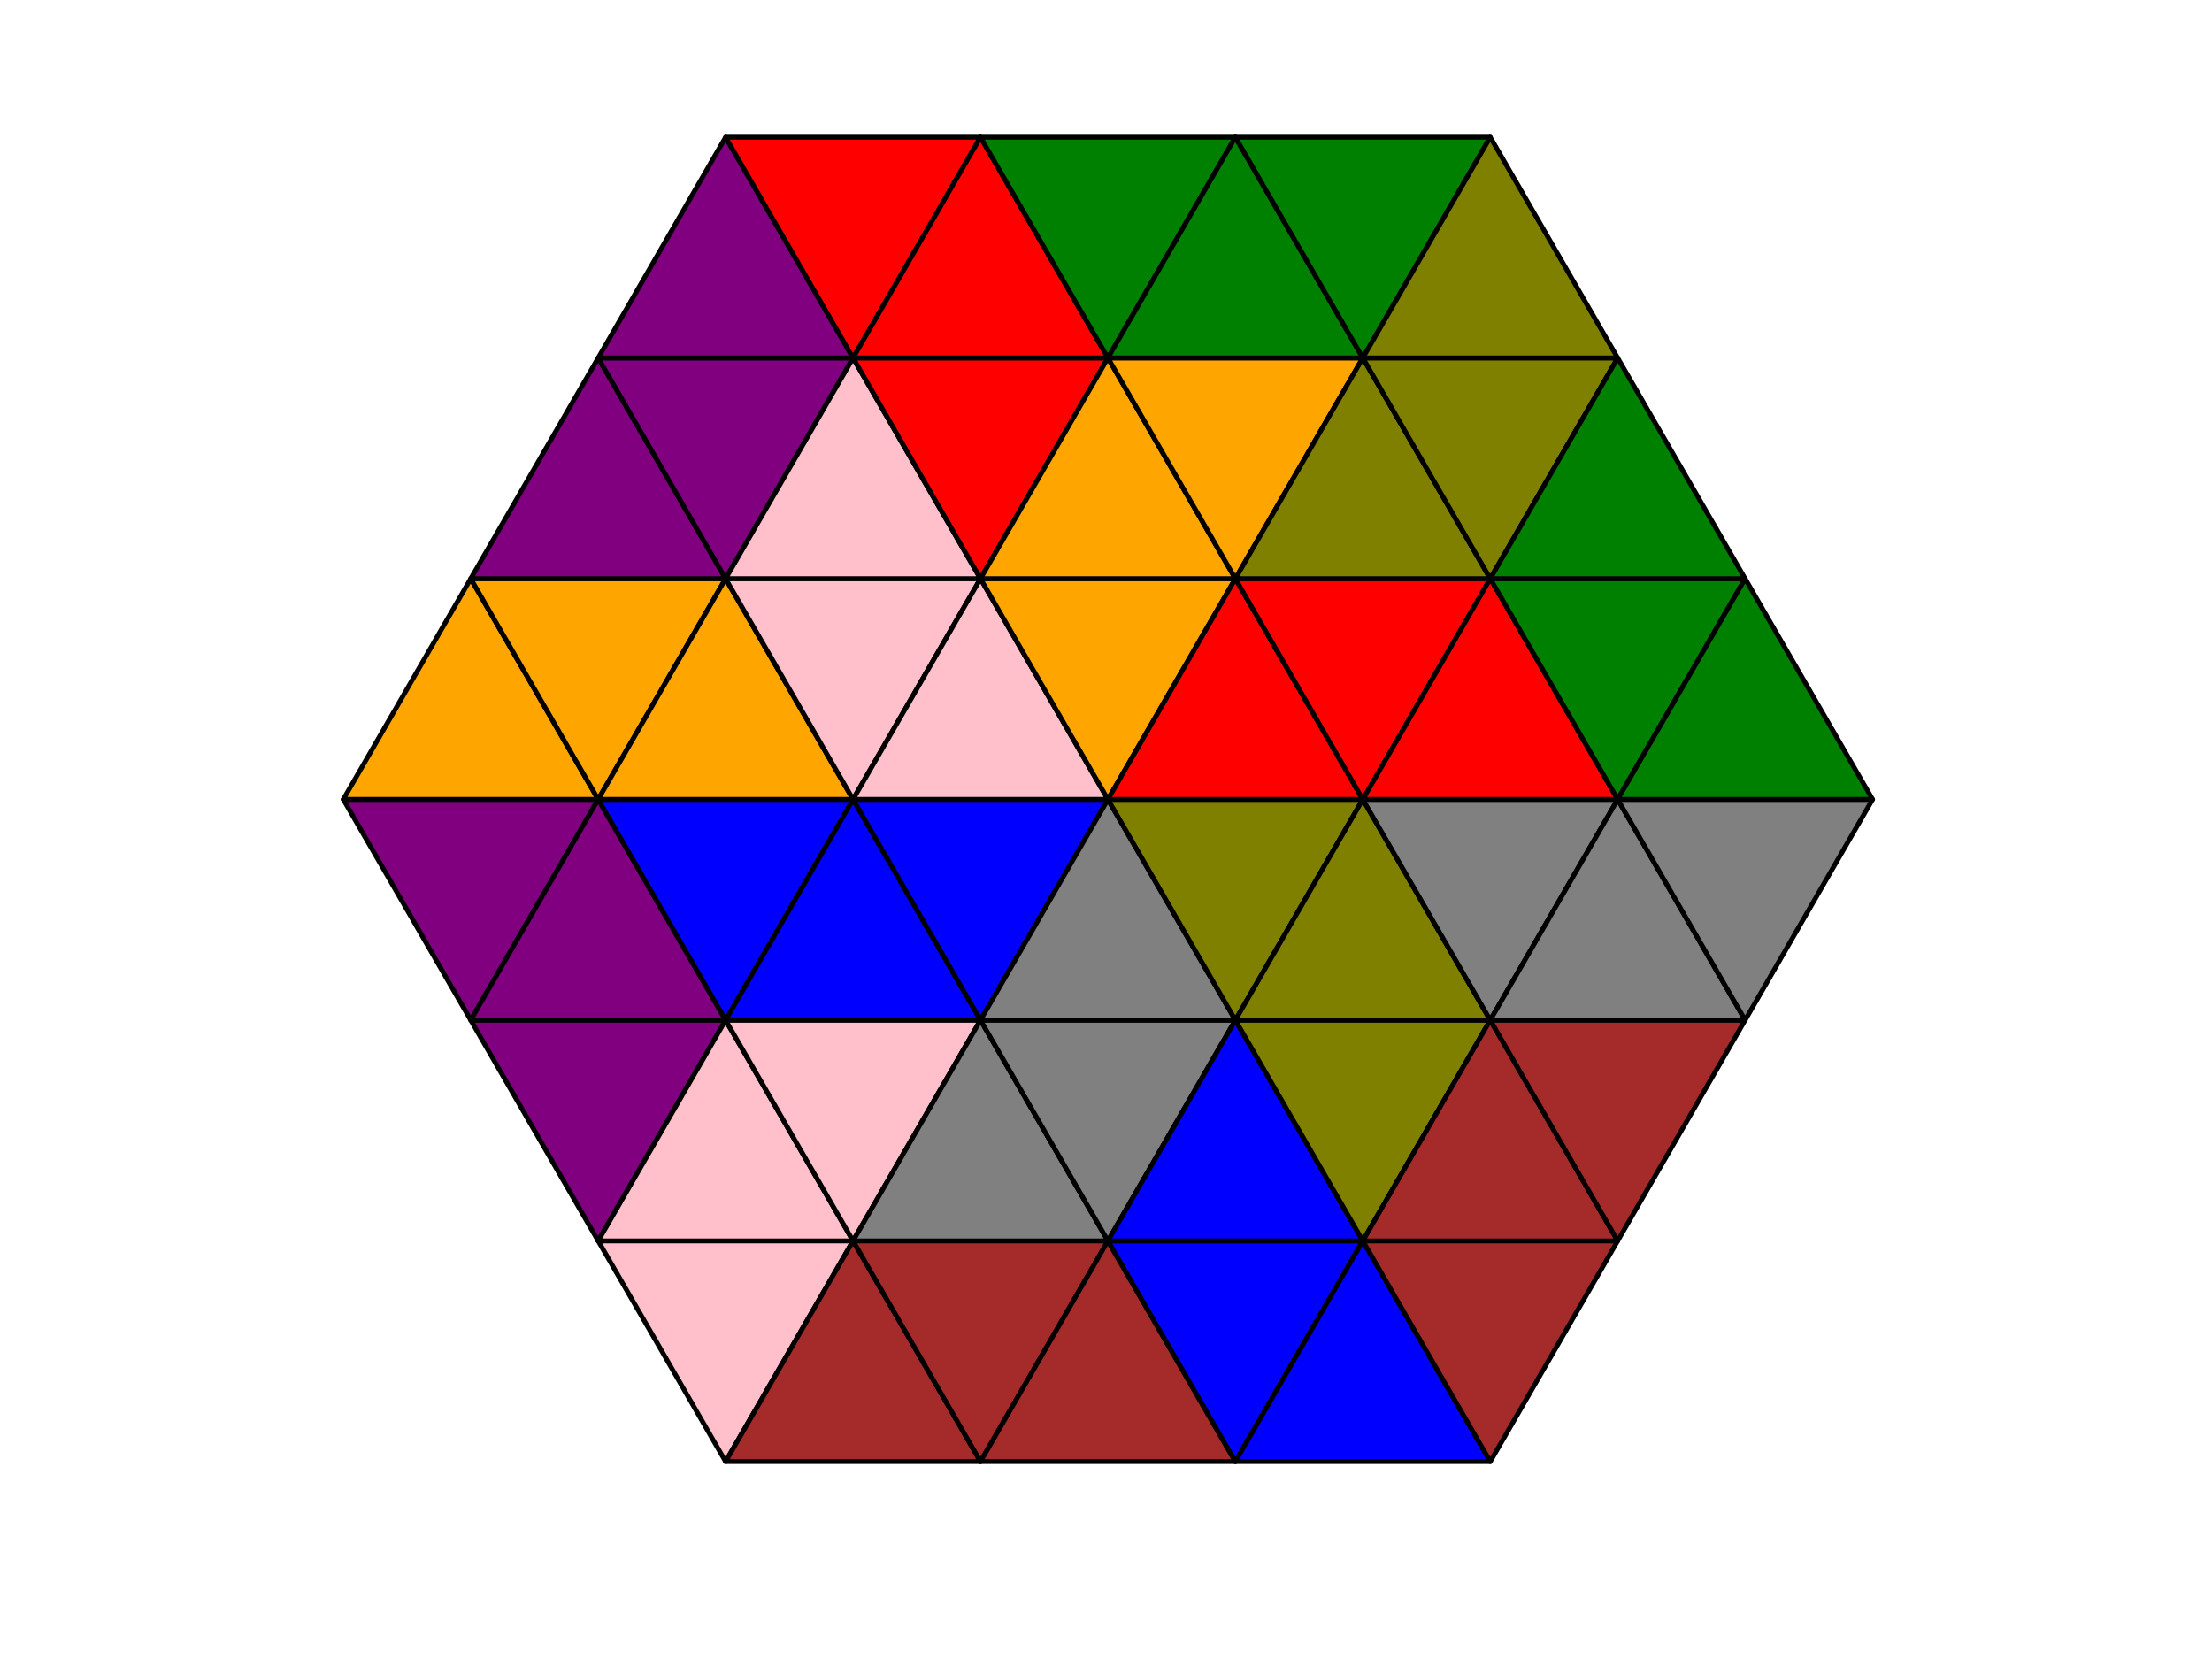 <?xml version="1.0" encoding="utf-8" standalone="no"?>
<!DOCTYPE svg PUBLIC "-//W3C//DTD SVG 1.1//EN"
  "http://www.w3.org/Graphics/SVG/1.1/DTD/svg11.dtd">
<!-- Created with matplotlib (http://matplotlib.org/) -->
<svg height="345pt" version="1.1" viewBox="0 0 460 345" width="460pt" xmlns="http://www.w3.org/2000/svg" xmlns:xlink="http://www.w3.org/1999/xlink">
 <defs>
  <style type="text/css">
*{stroke-linecap:butt;stroke-linejoin:round;}
  </style>
 </defs>
 <g id="figure_1">
  <g id="patch_1">
   <path d="M 0 345.6 
L 460.8 345.6 
L 460.8 0 
L 0 0 
z
" style="fill:#ffffff;"/>
  </g>
  <g id="axes_1">
   <g id="patch_2">
    <path clip-path="url(#p9f382d5046)" d="M 97.889 212.143 
L 124.391 166.24 
L 71.387 166.24 
z
" style="fill:#800080;stroke:#000000;stroke-linejoin:miter;"/>
   </g>
   <g id="patch_3">
    <path clip-path="url(#p9f382d5046)" d="M 71.387 166.24 
L 124.391 166.24 
L 97.889 120.337 
z
" style="fill:#ffa500;stroke:#000000;stroke-linejoin:miter;"/>
   </g>
   <g id="patch_4">
    <path clip-path="url(#p9f382d5046)" d="M 124.391 166.24 
L 150.894 120.337 
L 97.889 120.337 
z
" style="fill:#ffa500;stroke:#000000;stroke-linejoin:miter;"/>
   </g>
   <g id="patch_5">
    <path clip-path="url(#p9f382d5046)" d="M 97.889 120.337 
L 150.894 120.337 
L 124.391 74.434 
z
" style="fill:#800080;stroke:#000000;stroke-linejoin:miter;"/>
   </g>
   <g id="patch_6">
    <path clip-path="url(#p9f382d5046)" d="M 150.894 120.337 
L 177.396 74.434 
L 124.391 74.434 
z
" style="fill:#800080;stroke:#000000;stroke-linejoin:miter;"/>
   </g>
   <g id="patch_7">
    <path clip-path="url(#p9f382d5046)" d="M 124.391 74.434 
L 177.396 74.434 
L 150.894 28.531 
z
" style="fill:#800080;stroke:#000000;stroke-linejoin:miter;"/>
   </g>
   <g id="patch_8">
    <path clip-path="url(#p9f382d5046)" d="M 177.396 74.434 
L 203.898 28.531 
L 150.894 28.531 
z
" style="fill:#ff0000;stroke:#000000;stroke-linejoin:miter;"/>
   </g>
   <g id="patch_9">
    <path clip-path="url(#p9f382d5046)" d="M 124.391 258.046 
L 150.894 212.143 
L 97.889 212.143 
z
" style="fill:#800080;stroke:#000000;stroke-linejoin:miter;"/>
   </g>
   <g id="patch_10">
    <path clip-path="url(#p9f382d5046)" d="M 97.889 212.143 
L 150.894 212.143 
L 124.391 166.24 
z
" style="fill:#800080;stroke:#000000;stroke-linejoin:miter;"/>
   </g>
   <g id="patch_11">
    <path clip-path="url(#p9f382d5046)" d="M 150.894 212.143 
L 177.396 166.24 
L 124.391 166.24 
z
" style="fill:#0000ff;stroke:#000000;stroke-linejoin:miter;"/>
   </g>
   <g id="patch_12">
    <path clip-path="url(#p9f382d5046)" d="M 124.391 166.24 
L 177.396 166.24 
L 150.894 120.337 
z
" style="fill:#ffa500;stroke:#000000;stroke-linejoin:miter;"/>
   </g>
   <g id="patch_13">
    <path clip-path="url(#p9f382d5046)" d="M 177.396 166.24 
L 203.898 120.337 
L 150.894 120.337 
z
" style="fill:#ffc0cb;stroke:#000000;stroke-linejoin:miter;"/>
   </g>
   <g id="patch_14">
    <path clip-path="url(#p9f382d5046)" d="M 150.894 120.337 
L 203.898 120.337 
L 177.396 74.434 
z
" style="fill:#ffc0cb;stroke:#000000;stroke-linejoin:miter;"/>
   </g>
   <g id="patch_15">
    <path clip-path="url(#p9f382d5046)" d="M 203.898 120.337 
L 230.4 74.434 
L 177.396 74.434 
z
" style="fill:#ff0000;stroke:#000000;stroke-linejoin:miter;"/>
   </g>
   <g id="patch_16">
    <path clip-path="url(#p9f382d5046)" d="M 177.396 74.434 
L 230.4 74.434 
L 203.898 28.531 
z
" style="fill:#ff0000;stroke:#000000;stroke-linejoin:miter;"/>
   </g>
   <g id="patch_17">
    <path clip-path="url(#p9f382d5046)" d="M 230.4 74.434 
L 256.902 28.531 
L 203.898 28.531 
z
" style="fill:#008000;stroke:#000000;stroke-linejoin:miter;"/>
   </g>
   <g id="patch_18">
    <path clip-path="url(#p9f382d5046)" d="M 150.894 303.949 
L 177.396 258.046 
L 124.391 258.046 
z
" style="fill:#ffc0cb;stroke:#000000;stroke-linejoin:miter;"/>
   </g>
   <g id="patch_19">
    <path clip-path="url(#p9f382d5046)" d="M 124.391 258.046 
L 177.396 258.046 
L 150.894 212.143 
z
" style="fill:#ffc0cb;stroke:#000000;stroke-linejoin:miter;"/>
   </g>
   <g id="patch_20">
    <path clip-path="url(#p9f382d5046)" d="M 177.396 258.046 
L 203.898 212.143 
L 150.894 212.143 
z
" style="fill:#ffc0cb;stroke:#000000;stroke-linejoin:miter;"/>
   </g>
   <g id="patch_21">
    <path clip-path="url(#p9f382d5046)" d="M 150.894 212.143 
L 203.898 212.143 
L 177.396 166.24 
z
" style="fill:#0000ff;stroke:#000000;stroke-linejoin:miter;"/>
   </g>
   <g id="patch_22">
    <path clip-path="url(#p9f382d5046)" d="M 203.898 212.143 
L 230.4 166.24 
L 177.396 166.24 
z
" style="fill:#0000ff;stroke:#000000;stroke-linejoin:miter;"/>
   </g>
   <g id="patch_23">
    <path clip-path="url(#p9f382d5046)" d="M 177.396 166.24 
L 230.4 166.24 
L 203.898 120.337 
z
" style="fill:#ffc0cb;stroke:#000000;stroke-linejoin:miter;"/>
   </g>
   <g id="patch_24">
    <path clip-path="url(#p9f382d5046)" d="M 230.4 166.24 
L 256.902 120.337 
L 203.898 120.337 
z
" style="fill:#ffa500;stroke:#000000;stroke-linejoin:miter;"/>
   </g>
   <g id="patch_25">
    <path clip-path="url(#p9f382d5046)" d="M 203.898 120.337 
L 256.902 120.337 
L 230.4 74.434 
z
" style="fill:#ffa500;stroke:#000000;stroke-linejoin:miter;"/>
   </g>
   <g id="patch_26">
    <path clip-path="url(#p9f382d5046)" d="M 256.902 120.337 
L 283.404 74.434 
L 230.4 74.434 
z
" style="fill:#ffa500;stroke:#000000;stroke-linejoin:miter;"/>
   </g>
   <g id="patch_27">
    <path clip-path="url(#p9f382d5046)" d="M 230.4 74.434 
L 283.404 74.434 
L 256.902 28.531 
z
" style="fill:#008000;stroke:#000000;stroke-linejoin:miter;"/>
   </g>
   <g id="patch_28">
    <path clip-path="url(#p9f382d5046)" d="M 283.404 74.434 
L 309.906 28.531 
L 256.902 28.531 
z
" style="fill:#008000;stroke:#000000;stroke-linejoin:miter;"/>
   </g>
   <g id="patch_29">
    <path clip-path="url(#p9f382d5046)" d="M 150.894 303.949 
L 203.898 303.949 
L 177.396 258.046 
z
" style="fill:#a52a2a;stroke:#000000;stroke-linejoin:miter;"/>
   </g>
   <g id="patch_30">
    <path clip-path="url(#p9f382d5046)" d="M 203.898 303.949 
L 230.4 258.046 
L 177.396 258.046 
z
" style="fill:#a52a2a;stroke:#000000;stroke-linejoin:miter;"/>
   </g>
   <g id="patch_31">
    <path clip-path="url(#p9f382d5046)" d="M 177.396 258.046 
L 230.4 258.046 
L 203.898 212.143 
z
" style="fill:#808080;stroke:#000000;stroke-linejoin:miter;"/>
   </g>
   <g id="patch_32">
    <path clip-path="url(#p9f382d5046)" d="M 230.4 258.046 
L 256.902 212.143 
L 203.898 212.143 
z
" style="fill:#808080;stroke:#000000;stroke-linejoin:miter;"/>
   </g>
   <g id="patch_33">
    <path clip-path="url(#p9f382d5046)" d="M 203.898 212.143 
L 256.902 212.143 
L 230.4 166.24 
z
" style="fill:#808080;stroke:#000000;stroke-linejoin:miter;"/>
   </g>
   <g id="patch_34">
    <path clip-path="url(#p9f382d5046)" d="M 256.902 212.143 
L 283.404 166.24 
L 230.4 166.24 
z
" style="fill:#808000;stroke:#000000;stroke-linejoin:miter;"/>
   </g>
   <g id="patch_35">
    <path clip-path="url(#p9f382d5046)" d="M 230.4 166.24 
L 283.404 166.24 
L 256.902 120.337 
z
" style="fill:#ff0000;stroke:#000000;stroke-linejoin:miter;"/>
   </g>
   <g id="patch_36">
    <path clip-path="url(#p9f382d5046)" d="M 283.404 166.24 
L 309.906 120.337 
L 256.902 120.337 
z
" style="fill:#ff0000;stroke:#000000;stroke-linejoin:miter;"/>
   </g>
   <g id="patch_37">
    <path clip-path="url(#p9f382d5046)" d="M 256.902 120.337 
L 309.906 120.337 
L 283.404 74.434 
z
" style="fill:#808000;stroke:#000000;stroke-linejoin:miter;"/>
   </g>
   <g id="patch_38">
    <path clip-path="url(#p9f382d5046)" d="M 309.906 120.337 
L 336.409 74.434 
L 283.404 74.434 
z
" style="fill:#808000;stroke:#000000;stroke-linejoin:miter;"/>
   </g>
   <g id="patch_39">
    <path clip-path="url(#p9f382d5046)" d="M 283.404 74.434 
L 336.409 74.434 
L 309.906 28.531 
z
" style="fill:#808000;stroke:#000000;stroke-linejoin:miter;"/>
   </g>
   <g id="patch_40">
    <path clip-path="url(#p9f382d5046)" d="M 203.898 303.949 
L 256.902 303.949 
L 230.4 258.046 
z
" style="fill:#a52a2a;stroke:#000000;stroke-linejoin:miter;"/>
   </g>
   <g id="patch_41">
    <path clip-path="url(#p9f382d5046)" d="M 256.902 303.949 
L 283.404 258.046 
L 230.4 258.046 
z
" style="fill:#0000ff;stroke:#000000;stroke-linejoin:miter;"/>
   </g>
   <g id="patch_42">
    <path clip-path="url(#p9f382d5046)" d="M 230.4 258.046 
L 283.404 258.046 
L 256.902 212.143 
z
" style="fill:#0000ff;stroke:#000000;stroke-linejoin:miter;"/>
   </g>
   <g id="patch_43">
    <path clip-path="url(#p9f382d5046)" d="M 283.404 258.046 
L 309.906 212.143 
L 256.902 212.143 
z
" style="fill:#808000;stroke:#000000;stroke-linejoin:miter;"/>
   </g>
   <g id="patch_44">
    <path clip-path="url(#p9f382d5046)" d="M 256.902 212.143 
L 309.906 212.143 
L 283.404 166.24 
z
" style="fill:#808000;stroke:#000000;stroke-linejoin:miter;"/>
   </g>
   <g id="patch_45">
    <path clip-path="url(#p9f382d5046)" d="M 309.906 212.143 
L 336.409 166.24 
L 283.404 166.24 
z
" style="fill:#808080;stroke:#000000;stroke-linejoin:miter;"/>
   </g>
   <g id="patch_46">
    <path clip-path="url(#p9f382d5046)" d="M 283.404 166.24 
L 336.409 166.24 
L 309.906 120.337 
z
" style="fill:#ff0000;stroke:#000000;stroke-linejoin:miter;"/>
   </g>
   <g id="patch_47">
    <path clip-path="url(#p9f382d5046)" d="M 336.409 166.24 
L 362.911 120.337 
L 309.906 120.337 
z
" style="fill:#008000;stroke:#000000;stroke-linejoin:miter;"/>
   </g>
   <g id="patch_48">
    <path clip-path="url(#p9f382d5046)" d="M 309.906 120.337 
L 362.911 120.337 
L 336.409 74.434 
z
" style="fill:#008000;stroke:#000000;stroke-linejoin:miter;"/>
   </g>
   <g id="patch_49">
    <path clip-path="url(#p9f382d5046)" d="M 256.902 303.949 
L 309.906 303.949 
L 283.404 258.046 
z
" style="fill:#0000ff;stroke:#000000;stroke-linejoin:miter;"/>
   </g>
   <g id="patch_50">
    <path clip-path="url(#p9f382d5046)" d="M 309.906 303.949 
L 336.409 258.046 
L 283.404 258.046 
z
" style="fill:#a52a2a;stroke:#000000;stroke-linejoin:miter;"/>
   </g>
   <g id="patch_51">
    <path clip-path="url(#p9f382d5046)" d="M 283.404 258.046 
L 336.409 258.046 
L 309.906 212.143 
z
" style="fill:#a52a2a;stroke:#000000;stroke-linejoin:miter;"/>
   </g>
   <g id="patch_52">
    <path clip-path="url(#p9f382d5046)" d="M 336.409 258.046 
L 362.911 212.143 
L 309.906 212.143 
z
" style="fill:#a52a2a;stroke:#000000;stroke-linejoin:miter;"/>
   </g>
   <g id="patch_53">
    <path clip-path="url(#p9f382d5046)" d="M 309.906 212.143 
L 362.911 212.143 
L 336.409 166.24 
z
" style="fill:#808080;stroke:#000000;stroke-linejoin:miter;"/>
   </g>
   <g id="patch_54">
    <path clip-path="url(#p9f382d5046)" d="M 362.911 212.143 
L 389.413 166.24 
L 336.409 166.24 
z
" style="fill:#808080;stroke:#000000;stroke-linejoin:miter;"/>
   </g>
   <g id="patch_55">
    <path clip-path="url(#p9f382d5046)" d="M 336.409 166.24 
L 389.413 166.24 
L 362.911 120.337 
z
" style="fill:#008000;stroke:#000000;stroke-linejoin:miter;"/>
   </g>
  </g>
 </g>
 <defs>
  <clipPath id="p9f382d5046">
   <rect height="302.96" width="349.828" x="55.486" y="14.76"/>
  </clipPath>
 </defs>
</svg>
